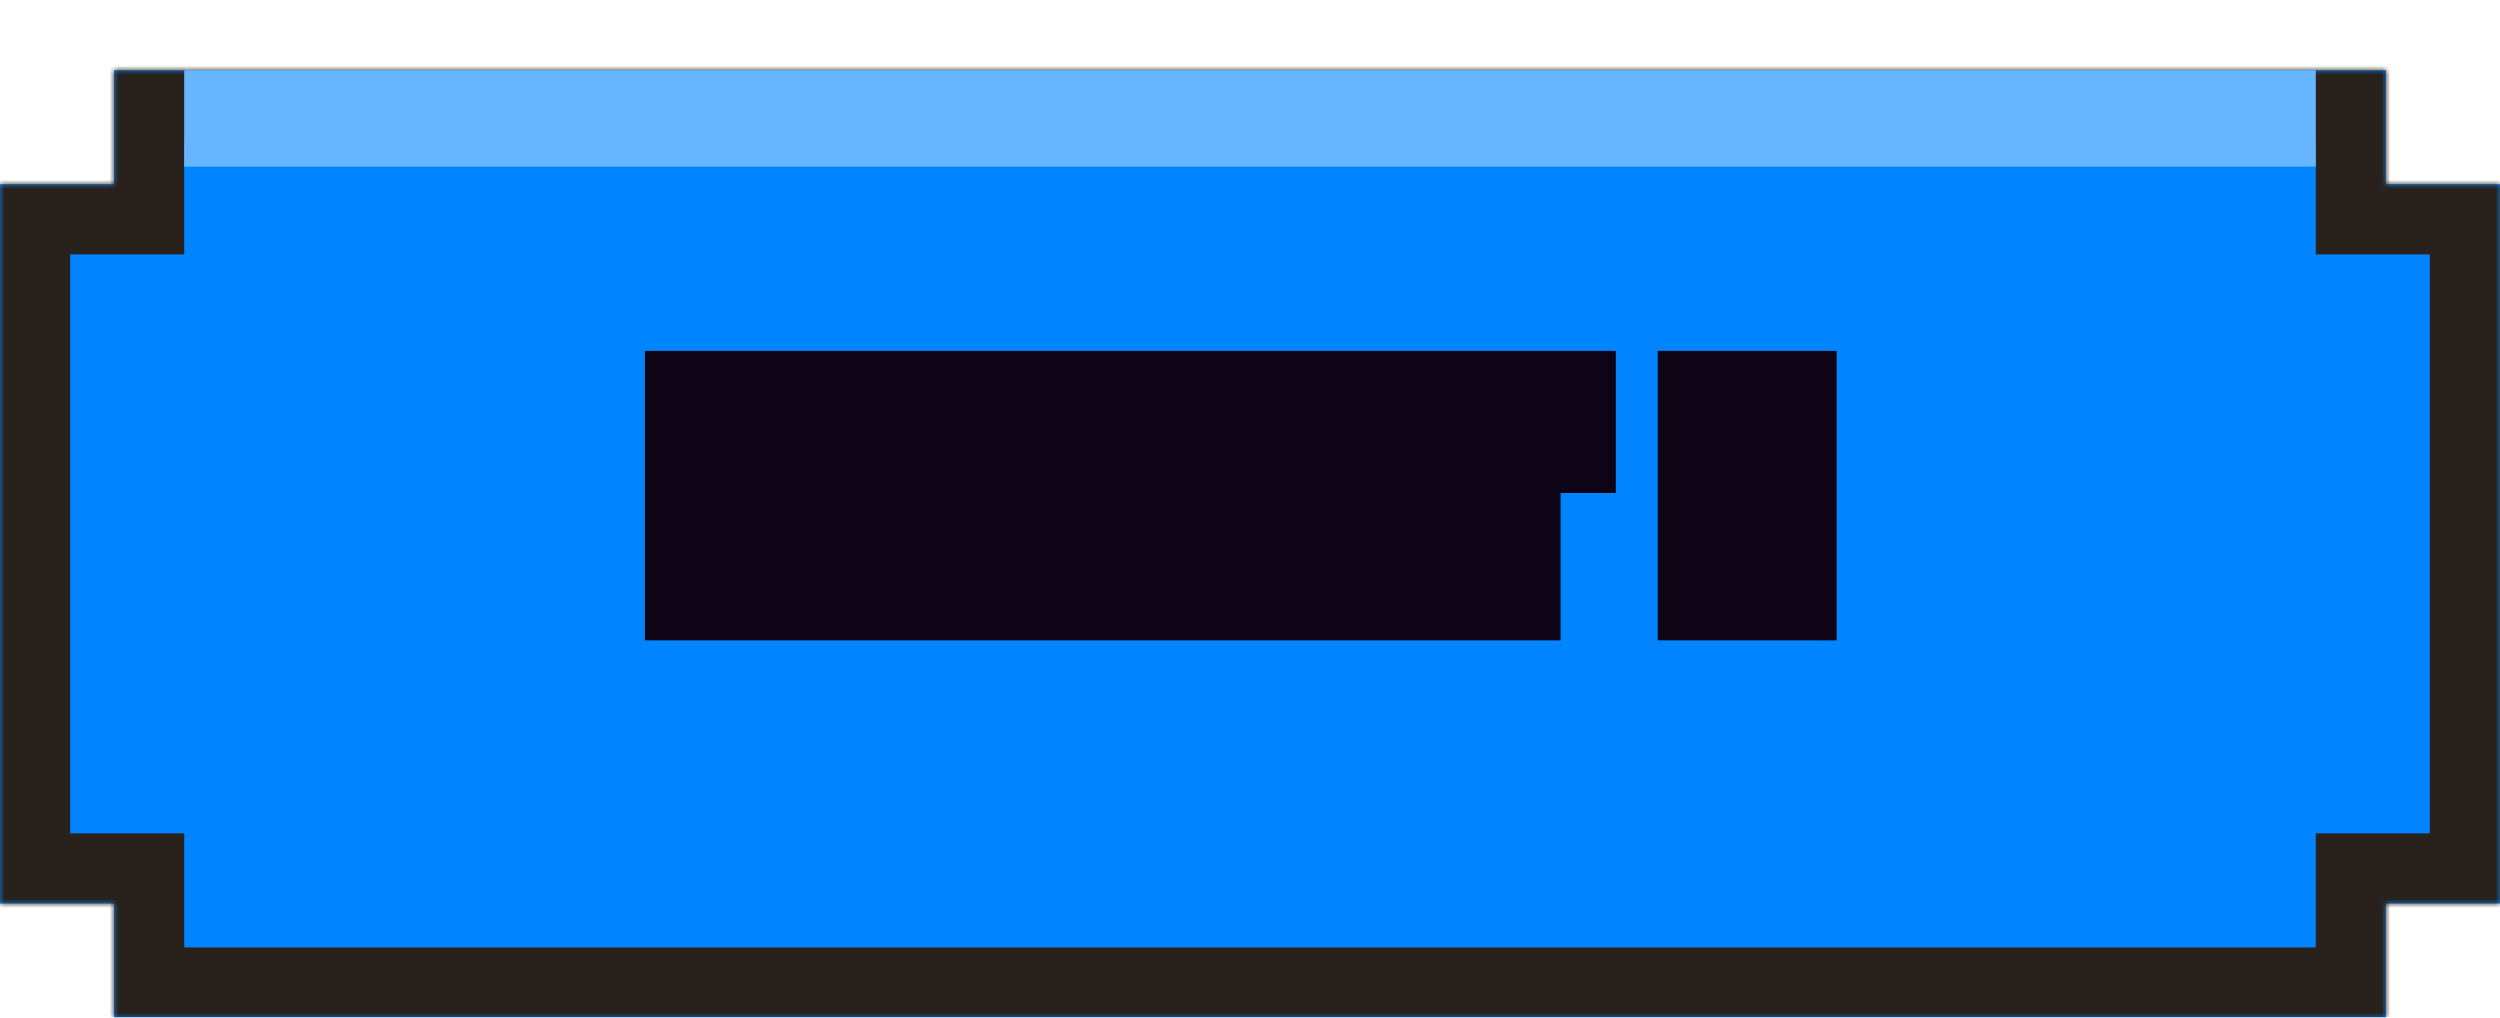 <svg width="285" height="116" viewBox="0 0 285 116" fill="none" xmlns="http://www.w3.org/2000/svg">
<g filter="url(#filter0_d_49_523)">
<mask id="path-1-inside-1_49_523" fill="white">
<path fill-rule="evenodd" clip-rule="evenodd" d="M13 0H272V13H285V95H272V108H13V95H0V13H13V0Z"/>
</mask>
<path fill-rule="evenodd" clip-rule="evenodd" d="M13 0H272V13H285V95H272V108H13V95H0V13H13V0Z" fill="#0084FF"/>
<path d="M272 0H280V-8H272V0ZM13 0V-8H5V0H13ZM272 13H264V21H272V13ZM285 13H293V5H285V13ZM285 95V103H293V95H285ZM272 95V87H264V95H272ZM272 108V116H280V108H272ZM13 108H5V116H13V108ZM13 95H21V87H13V95ZM0 95H-8V103H0V95ZM0 13V5H-8V13H0ZM13 13V21H21V13H13ZM272 -8H13V8H272V-8ZM280 13V0H264V13H280ZM285 5H272V21H285V5ZM293 95V13H277V95H293ZM272 103H285V87H272V103ZM280 108V95H264V108H280ZM13 116H272V100H13V116ZM5 95V108H21V95H5ZM0 103H13V87H0V103ZM-8 13V95H8V13H-8ZM13 5H0V21H13V5ZM5 0V13H21V0H5Z" fill="#29211B" mask="url(#path-1-inside-1_49_523)"/>
</g>
<rect x="21" y="8" width="243" height="11" fill="#66B5FF"/>
<path d="M87.921 56.5H90.02V58.6H92.121V60.7H94.221V58.6H96.32V56.5H98.421V67H106.821V46H98.421V48.1H96.32V50.2H94.221V52.3H92.121V50.2H90.02V48.1H87.921V46H79.52V67H87.921V56.5ZM108.929 50.2H115.229V62.8H108.929V67H129.929V62.8H123.629V50.2H129.929V46H108.929V50.2ZM140.421 56.5H142.521V58.6H144.621V60.7H146.721V67H155.121V46H146.721V52.3H144.621V50.2H142.521V48.1H140.421V46H132.021V67H140.421V56.5ZM171.904 50.2H178.204V46H157.204V50.2H163.504V67H171.904V50.2ZM194.979 67H203.379V46H194.979V67Z" fill="white"/>
<path d="M87.921 56.5V50.5H81.921V56.5H87.921ZM90.02 56.5H96.02V50.5H90.02V56.5ZM90.02 58.6H84.02V64.6H90.02V58.6ZM92.121 58.6H98.121V52.6H92.121V58.6ZM92.121 60.7H86.121V66.7H92.121V60.7ZM94.221 60.7V66.7H100.221V60.7H94.221ZM94.221 58.6V52.6H88.221V58.6H94.221ZM96.32 58.6V64.6H102.321V58.6H96.32ZM96.32 56.5V50.5H90.32V56.5H96.32ZM98.421 56.5H104.421V50.5H98.421V56.5ZM98.421 67H92.421V73H98.421V67ZM106.821 67V73H112.821V67H106.821ZM106.821 46H112.821V40H106.821V46ZM98.421 46V40H92.421V46H98.421ZM98.421 48.1V54.1H104.421V48.1H98.421ZM96.32 48.1V42.1H90.32V48.1H96.32ZM96.32 50.2V56.2H102.321V50.2H96.32ZM94.221 50.2V44.2H88.221V50.2H94.221ZM94.221 52.3V58.3H100.221V52.3H94.221ZM92.121 52.3H86.121V58.3H92.121V52.3ZM92.121 50.2H98.121V44.2H92.121V50.2ZM90.02 50.2H84.02V56.2H90.02V50.2ZM90.02 48.1H96.02V42.1H90.02V48.1ZM87.921 48.1H81.921V54.1H87.921V48.1ZM87.921 46H93.921V40H87.921V46ZM79.52 46V40H73.52V46H79.52ZM79.52 67H73.52V73H79.52V67ZM87.921 67V73H93.921V67H87.921ZM87.921 62.5H90.02V50.5H87.921V62.5ZM84.02 56.5V58.6H96.02V56.5H84.02ZM90.02 64.6H92.121V52.6H90.02V64.6ZM86.121 58.6V60.7H98.121V58.6H86.121ZM92.121 66.7H94.221V54.7H92.121V66.7ZM100.221 60.7V58.6H88.221V60.7H100.221ZM94.221 64.6H96.32V52.6H94.221V64.6ZM102.321 58.6V56.5H90.32V58.6H102.321ZM96.32 62.5H98.421V50.5H96.32V62.5ZM92.421 56.5V67H104.421V56.5H92.421ZM98.421 73H106.821V61H98.421V73ZM112.821 67V46H100.821V67H112.821ZM106.821 40H98.421V52H106.821V40ZM92.421 46V48.1H104.421V46H92.421ZM98.421 42.1H96.32V54.1H98.421V42.1ZM90.32 48.1V50.2H102.321V48.1H90.32ZM96.32 44.2H94.221V56.2H96.32V44.2ZM88.221 50.2V52.3H100.221V50.2H88.221ZM94.221 46.3H92.121V58.3H94.221V46.3ZM98.121 52.3V50.2H86.121V52.3H98.121ZM92.121 44.2H90.02V56.2H92.121V44.2ZM96.02 50.2V48.1H84.02V50.2H96.02ZM90.02 42.1H87.921V54.1H90.02V42.1ZM93.921 48.1V46H81.921V48.1H93.921ZM87.921 40H79.52V52H87.921V40ZM73.52 46V67H85.52V46H73.52ZM79.52 73H87.921V61H79.52V73ZM93.921 67V56.5H81.921V67H93.921ZM108.929 50.2H102.929V56.2H108.929V50.2ZM115.229 50.2H121.229V44.2H115.229V50.2ZM115.229 62.8V68.8H121.229V62.8H115.229ZM108.929 62.8V56.8H102.929V62.8H108.929ZM108.929 67H102.929V73H108.929V67ZM129.929 67V73H135.929V67H129.929ZM129.929 62.8H135.929V56.8H129.929V62.8ZM123.629 62.8H117.629V68.8H123.629V62.8ZM123.629 50.2V44.2H117.629V50.2H123.629ZM129.929 50.2V56.2H135.929V50.2H129.929ZM129.929 46H135.929V40H129.929V46ZM108.929 46V40H102.929V46H108.929ZM108.929 56.2H115.229V44.2H108.929V56.2ZM109.229 50.2V62.8H121.229V50.2H109.229ZM115.229 56.8H108.929V68.8H115.229V56.8ZM102.929 62.8V67H114.929V62.8H102.929ZM108.929 73H129.929V61H108.929V73ZM135.929 67V62.8H123.929V67H135.929ZM129.929 56.8H123.629V68.8H129.929V56.8ZM129.629 62.8V50.2H117.629V62.8H129.629ZM123.629 56.2H129.929V44.2H123.629V56.2ZM135.929 50.2V46H123.929V50.2H135.929ZM129.929 40H108.929V52H129.929V40ZM102.929 46V50.2H114.929V46H102.929ZM140.421 56.5V50.5H134.421V56.5H140.421ZM142.521 56.5H148.521V50.5H142.521V56.5ZM142.521 58.6H136.521V64.6H142.521V58.6ZM144.621 58.6H150.621V52.6H144.621V58.6ZM144.621 60.7H138.621V66.7H144.621V60.7ZM146.721 60.7H152.721V54.7H146.721V60.7ZM146.721 67H140.721V73H146.721V67ZM155.121 67V73H161.121V67H155.121ZM155.121 46H161.121V40H155.121V46ZM146.721 46V40H140.721V46H146.721ZM146.721 52.3V58.3H152.721V52.3H146.721ZM144.621 52.3H138.621V58.3H144.621V52.3ZM144.621 50.2H150.621V44.2H144.621V50.2ZM142.521 50.2H136.521V56.2H142.521V50.2ZM142.521 48.1H148.521V42.1H142.521V48.1ZM140.421 48.1H134.421V54.1H140.421V48.1ZM140.421 46H146.421V40H140.421V46ZM132.021 46V40H126.021V46H132.021ZM132.021 67H126.021V73H132.021V67ZM140.421 67V73H146.421V67H140.421ZM140.421 62.5H142.521V50.5H140.421V62.5ZM136.521 56.5V58.6H148.521V56.5H136.521ZM142.521 64.6H144.621V52.6H142.521V64.6ZM138.621 58.6V60.7H150.621V58.6H138.621ZM144.621 66.7H146.721V54.7H144.621V66.7ZM140.721 60.7V67H152.721V60.7H140.721ZM146.721 73H155.121V61H146.721V73ZM161.121 67V46H149.121V67H161.121ZM155.121 40H146.721V52H155.121V40ZM140.721 46V52.3H152.721V46H140.721ZM146.721 46.3H144.621V58.3H146.721V46.3ZM150.621 52.3V50.2H138.621V52.3H150.621ZM144.621 44.2H142.521V56.2H144.621V44.2ZM148.521 50.2V48.1H136.521V50.2H148.521ZM142.521 42.1H140.421V54.1H142.521V42.1ZM146.421 48.1V46H134.421V48.1H146.421ZM140.421 40H132.021V52H140.421V40ZM126.021 46V67H138.021V46H126.021ZM132.021 73H140.421V61H132.021V73ZM146.421 67V56.5H134.421V67H146.421ZM171.904 50.2V44.2H165.904V50.2H171.904ZM178.204 50.2V56.2H184.204V50.2H178.204ZM178.204 46H184.204V40H178.204V46ZM157.204 46V40H151.204V46H157.204ZM157.204 50.2H151.204V56.2H157.204V50.2ZM163.504 50.2H169.504V44.2H163.504V50.2ZM163.504 67H157.504V73H163.504V67ZM171.904 67V73H177.904V67H171.904ZM171.904 56.2H178.204V44.2H171.904V56.2ZM184.204 50.2V46H172.204V50.2H184.204ZM178.204 40H157.204V52H178.204V40ZM151.204 46V50.2H163.204V46H151.204ZM157.204 56.2H163.504V44.2H157.204V56.2ZM157.504 50.2V67H169.504V50.2H157.504ZM163.504 73H171.904V61H163.504V73ZM177.904 67V50.2H165.904V67H177.904ZM194.979 67H188.979V73H194.979V67ZM203.379 67V73H209.379V67H203.379ZM203.379 46H209.379V40H203.379V46ZM194.979 46V40H188.979V46H194.979ZM194.979 73H203.379V61H194.979V73ZM209.379 67V46H197.379V67H209.379ZM203.379 40H194.979V52H203.379V40ZM188.979 46V67H200.979V46H188.979Z" fill="#0D0416"/>
<defs>
<filter id="filter0_d_49_523" x="0" y="0" width="285" height="116" filterUnits="userSpaceOnUse" color-interpolation-filters="sRGB">
<feFlood flood-opacity="0" result="BackgroundImageFix"/>
<feColorMatrix in="SourceAlpha" type="matrix" values="0 0 0 0 0 0 0 0 0 0 0 0 0 0 0 0 0 0 127 0" result="hardAlpha"/>
<feOffset dy="8"/>
<feComposite in2="hardAlpha" operator="out"/>
<feColorMatrix type="matrix" values="0 0 0 0 0 0 0 0 0 0 0 0 0 0 0 0 0 0 0.4 0"/>
<feBlend mode="normal" in2="BackgroundImageFix" result="effect1_dropShadow_49_523"/>
<feBlend mode="normal" in="SourceGraphic" in2="effect1_dropShadow_49_523" result="shape"/>
</filter>
</defs>
</svg>
